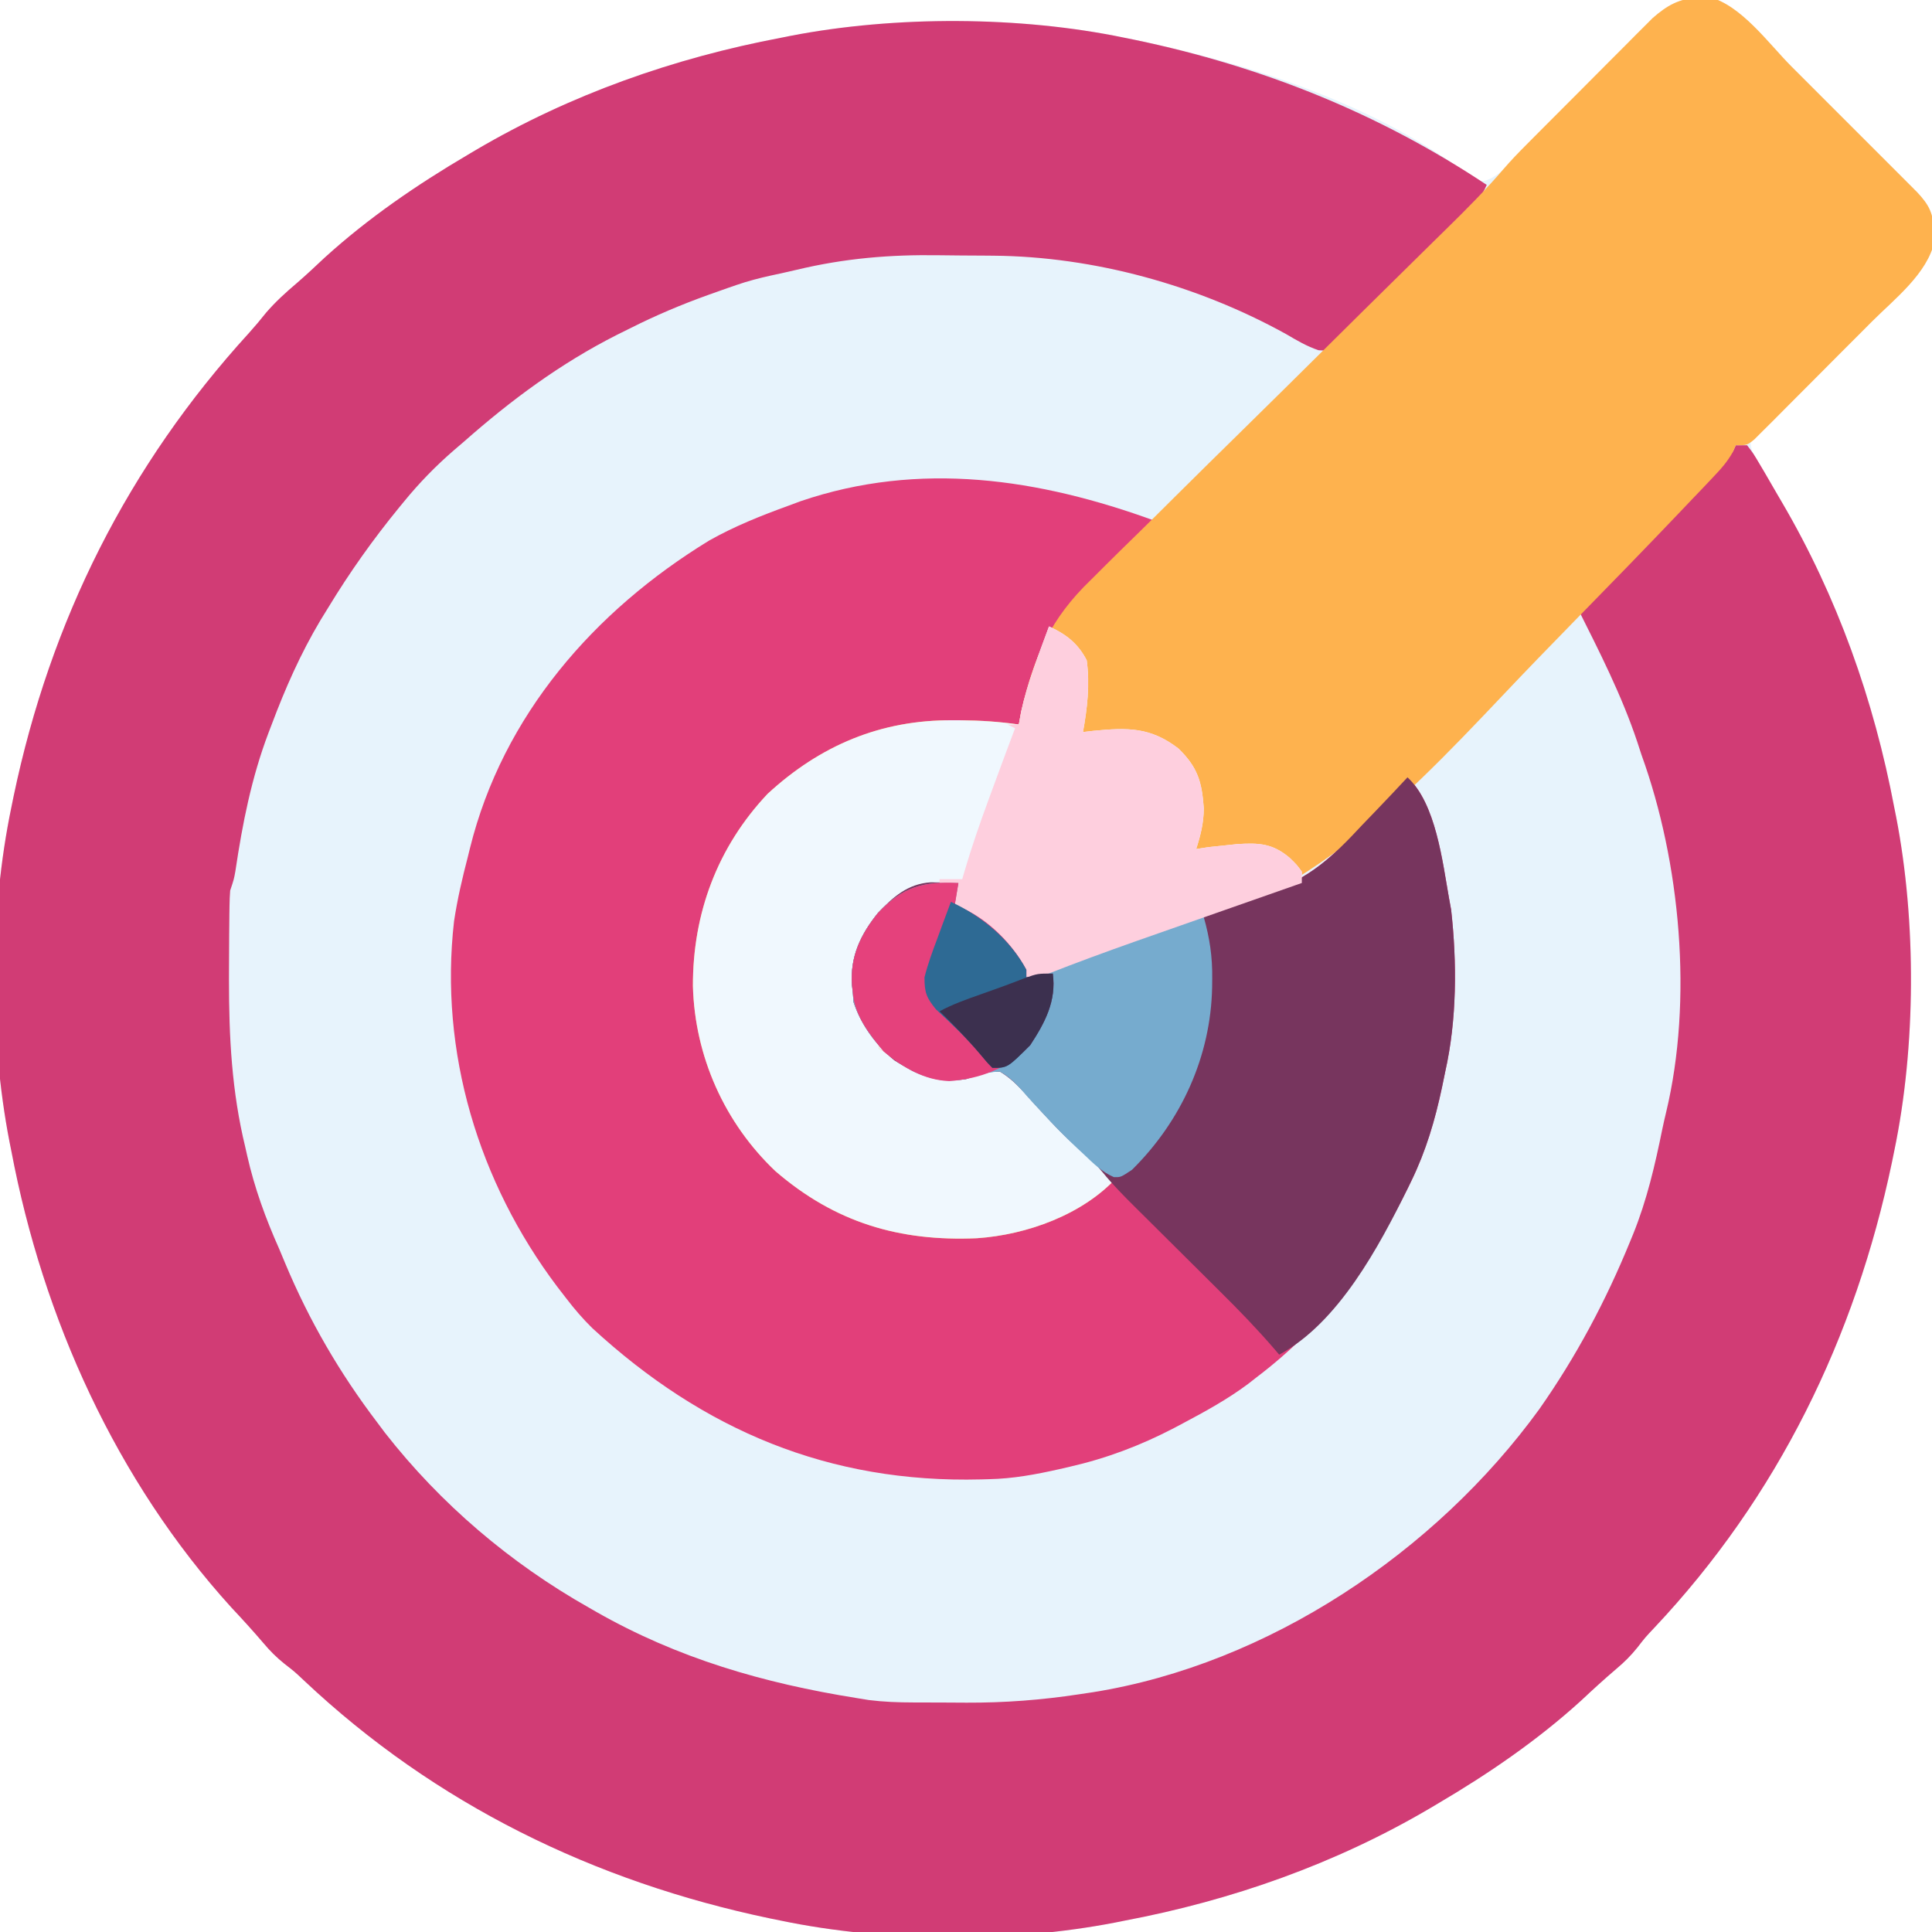 <?xml version="1.0" encoding="UTF-8"?>
<svg version="1.1" xmlns="http://www.w3.org/2000/svg" width="512" height="512">
<path d="M0 0 C1.325 -0.081 1.325 -0.081 2.676 -0.164 C11.207 2.071 18.402 12.192 24.461 18.266 C25.476 19.28 26.491 20.294 27.506 21.308 C29.617 23.418 31.727 25.529 33.834 27.642 C36.534 30.347 39.239 33.048 41.945 35.748 C44.035 37.835 46.122 39.923 48.209 42.013 C49.206 43.01 50.203 44.007 51.202 45.003 C52.592 46.39 53.978 47.782 55.365 49.173 C56.153 49.962 56.942 50.752 57.754 51.565 C60.963 54.985 62.031 57.189 62.188 61.812 C62.239 62.714 62.291 63.615 62.344 64.543 C60.528 73.07 51.872 79.635 45.879 85.453 C44.464 86.845 43.05 88.238 41.636 89.631 C38.176 93.037 34.706 96.432 31.227 99.818 C29.262 101.731 27.304 103.651 25.353 105.578 C23.52 107.387 21.677 109.186 19.824 110.973 C19.002 111.788 18.181 112.603 17.334 113.442 C16.604 114.155 15.874 114.869 15.121 115.603 C13.438 117.508 13.438 117.508 13.903 119.776 C14.713 121.686 15.604 123.405 16.691 125.172 C17.098 125.844 17.505 126.516 17.925 127.208 C18.362 127.923 18.799 128.638 19.25 129.375 C24.174 137.595 28.606 145.958 32.688 154.625 C33.198 155.704 33.708 156.783 34.234 157.895 C42.371 175.983 48.007 195.165 51.688 214.625 C51.851 215.44 52.015 216.254 52.184 217.094 C57.565 244.846 57.447 277.954 51.688 305.625 C51.389 307.089 51.389 307.089 51.085 308.583 C41.341 355.162 20.804 397.274 -11.902 432.004 C-14.324 434.573 -14.324 434.573 -16.406 437.266 C-18.121 439.388 -19.794 441.064 -21.875 442.812 C-25.107 445.564 -28.217 448.408 -31.312 451.312 C-42.927 461.87 -55.812 470.67 -69.312 478.625 C-70.021 479.045 -70.73 479.465 -71.46 479.898 C-96.412 494.572 -123.899 504.251 -152.312 509.625 C-153.127 509.789 -153.942 509.952 -154.781 510.121 C-182.533 515.502 -215.641 515.385 -243.312 509.625 C-244.289 509.426 -245.265 509.228 -246.271 509.023 C-292.85 499.278 -334.962 478.742 -369.691 446.035 C-372.261 443.614 -372.261 443.614 -374.953 441.531 C-377.075 439.817 -378.752 438.144 -380.5 436.062 C-383.251 432.831 -386.096 429.72 -389 426.625 C-419.511 393.022 -438.924 349.976 -447.312 305.625 C-447.476 304.81 -447.64 303.996 -447.809 303.156 C-453.19 275.404 -453.072 242.296 -447.312 214.625 C-447.114 213.649 -446.915 212.672 -446.71 211.667 C-436.963 165.074 -416.425 124.012 -384.301 88.836 C-382.716 87.074 -381.219 85.294 -379.75 83.438 C-377.214 80.512 -374.531 78.091 -371.586 75.59 C-369.096 73.438 -366.712 71.19 -364.312 68.938 C-352.698 58.38 -339.813 49.58 -326.312 41.625 C-325.604 41.205 -324.895 40.785 -324.165 40.352 C-299.213 25.678 -271.726 15.999 -243.312 10.625 C-242.498 10.461 -241.683 10.298 -240.844 10.129 C-213.092 4.748 -179.984 4.865 -152.312 10.625 C-150.848 10.923 -150.848 10.923 -149.354 11.227 C-118.354 17.713 -85.548 28.289 -60.039 47.762 C-58.358 48.795 -58.358 48.795 -56.48 48.436 C-53.581 47.351 -52.068 45.726 -49.899 43.52 C-48.602 42.213 -48.602 42.213 -47.279 40.88 C-46.344 39.923 -45.408 38.965 -44.473 38.008 C-43.505 37.029 -42.536 36.051 -41.566 35.074 C-39.015 32.5 -36.473 29.919 -33.933 27.334 C-29.872 23.204 -25.804 19.081 -21.727 14.967 C-20.309 13.531 -18.897 12.09 -17.485 10.648 C-16.617 9.77 -15.75 8.893 -14.856 7.989 C-13.718 6.831 -13.718 6.831 -12.557 5.649 C-8.626 2.104 -5.329 0.17 0 0 Z " fill="#E7F3FC" transform="translate(450.312,-0.625)"/>
<path d="M0 0 C0.976 0.199 1.953 0.397 2.958 0.602 C36.487 7.617 67.476 20.026 96 39 C94.546 42.325 92.715 44.558 90.18 47.142 C89.396 47.946 88.611 48.749 87.803 49.577 C86.954 50.435 86.105 51.292 85.23 52.176 C84.357 53.06 83.484 53.945 82.585 54.856 C80.737 56.722 78.887 58.586 77.034 60.447 C75.132 62.357 73.241 64.277 71.357 66.205 C68.642 68.981 65.908 71.737 63.168 74.488 C62.325 75.356 61.482 76.223 60.614 77.117 C59.423 78.299 59.423 78.299 58.208 79.505 C57.514 80.206 56.821 80.907 56.106 81.629 C54 83 54 83 51.413 82.812 C48.3 81.765 45.709 80.227 42.875 78.562 C19.563 65.641 -8.021 57.991 -34.703 57.762 C-35.621 57.754 -36.539 57.746 -37.485 57.737 C-39.424 57.723 -41.364 57.713 -43.304 57.705 C-45.246 57.693 -47.189 57.673 -49.132 57.643 C-62.12 57.445 -74.12 58.452 -86.768 61.471 C-89.096 62.023 -91.432 62.531 -93.771 63.037 C-96.842 63.718 -99.82 64.487 -102.797 65.516 C-103.604 65.794 -104.41 66.072 -105.241 66.359 C-106.069 66.653 -106.897 66.947 -107.75 67.25 C-108.626 67.56 -109.502 67.87 -110.405 68.19 C-117.476 70.734 -124.288 73.611 -131 77 C-132.176 77.583 -133.351 78.165 -134.562 78.766 C-149.444 86.307 -162.526 95.986 -175 107 C-175.844 107.722 -176.689 108.444 -177.559 109.188 C-182.505 113.459 -186.87 117.938 -191 123 C-191.405 123.492 -191.81 123.985 -192.227 124.492 C-199.143 132.946 -205.334 141.665 -211 151 C-211.69 152.12 -212.379 153.24 -213.09 154.395 C-218.359 163.244 -222.38 172.368 -226 182 C-226.271 182.706 -226.542 183.412 -226.821 184.14 C-231.36 196.124 -233.729 208.177 -235.615 220.834 C-236 223 -236 223 -237 226 C-237.105 227.33 -237.158 228.665 -237.177 229.999 C-237.196 231.205 -237.196 231.205 -237.215 232.435 C-237.223 233.306 -237.23 234.177 -237.238 235.074 C-237.248 235.982 -237.258 236.89 -237.268 237.826 C-237.293 240.78 -237.305 243.734 -237.312 246.688 C-237.316 248.188 -237.316 248.188 -237.32 249.72 C-237.325 264.875 -236.594 279.215 -233 294 C-232.835 294.733 -232.669 295.467 -232.499 296.222 C-230.542 304.874 -227.609 312.907 -224 321 C-223.478 322.245 -222.958 323.491 -222.441 324.738 C-216.053 340.001 -208.011 353.834 -198 367 C-197.328 367.897 -196.657 368.794 -195.965 369.719 C-181.245 388.551 -162.778 404.252 -142 416 C-141.383 416.355 -140.765 416.71 -140.129 417.076 C-118.397 429.491 -95.566 436.076 -71 440 C-69.931 440.174 -68.861 440.348 -67.76 440.528 C-63.824 441.022 -59.963 441.162 -56.004 441.168 C-55.253 441.171 -54.501 441.175 -53.728 441.178 C-52.142 441.183 -50.556 441.185 -48.97 441.185 C-46.6 441.187 -44.231 441.206 -41.861 441.225 C-31.742 441.262 -22.009 440.521 -12 439 C-10.792 438.819 -9.584 438.638 -8.339 438.451 C38.179 431.013 82.49 401.247 109.906 363.473 C119.713 349.509 127.55 334.781 134 319 C134.264 318.359 134.528 317.717 134.8 317.057 C138.46 307.998 140.608 298.703 142.544 289.162 C142.849 287.717 143.175 286.277 143.522 284.842 C150.699 255.014 147.338 218.534 137 190 C136.633 188.875 136.265 187.749 135.887 186.59 C131.755 174.223 125.829 162.637 120 151 C120.511 150.491 121.023 149.982 121.55 149.457 C126.364 144.663 131.176 139.866 135.985 135.066 C138.458 132.599 140.932 130.132 143.407 127.668 C146.252 124.836 149.093 122 151.934 119.164 C152.825 118.278 153.717 117.391 154.636 116.478 C155.456 115.657 156.277 114.836 157.123 113.991 C157.849 113.267 158.575 112.543 159.323 111.797 C161.071 110.094 161.071 110.094 162 108 C162.99 108 163.98 108 165 108 C166.691 110.211 166.691 110.211 168.562 113.375 C168.905 113.953 169.247 114.531 169.6 115.126 C170.746 117.077 171.873 119.038 173 121 C173.603 122.028 173.603 122.028 174.218 123.076 C188.882 148.096 198.613 175.522 204 204 C204.164 204.815 204.327 205.629 204.496 206.469 C209.877 234.221 209.76 267.329 204 295 C203.702 296.464 203.702 296.464 203.398 297.958 C193.653 344.537 173.117 386.649 140.41 421.379 C137.989 423.948 137.989 423.948 135.906 426.641 C134.192 428.763 132.519 430.439 130.438 432.188 C127.206 434.939 124.095 437.783 121 440.688 C109.385 451.245 96.501 460.045 83 468 C82.291 468.42 81.582 468.84 80.852 469.273 C55.901 483.947 28.414 493.626 0 499 C-0.815 499.164 -1.629 499.327 -2.469 499.496 C-30.221 504.877 -63.329 504.76 -91 499 C-91.976 498.801 -92.953 498.603 -93.958 498.398 C-140.537 488.653 -182.649 468.117 -217.379 435.41 C-219.948 432.989 -219.948 432.989 -222.641 430.906 C-224.763 429.192 -226.439 427.519 -228.188 425.438 C-230.939 422.206 -233.783 419.095 -236.688 416 C-267.198 382.397 -286.611 339.351 -295 295 C-295.164 294.185 -295.327 293.371 -295.496 292.531 C-300.877 264.779 -300.76 231.671 -295 204 C-294.801 203.024 -294.603 202.047 -294.398 201.042 C-284.65 154.449 -264.113 113.387 -231.988 78.211 C-230.404 76.449 -228.906 74.669 -227.438 72.812 C-224.902 69.887 -222.218 67.466 -219.273 64.965 C-216.783 62.813 -214.4 60.565 -212 58.312 C-200.385 47.755 -187.501 38.955 -174 31 C-173.291 30.58 -172.582 30.16 -171.852 29.727 C-146.901 15.053 -119.414 5.374 -91 0 C-90.185 -0.164 -89.371 -0.327 -88.531 -0.496 C-60.779 -5.877 -27.671 -5.76 0 0 Z " fill="#D13C75" transform="translate(298,10)"/>
<path d="M0 0 C-3.367 4.172 -6.834 7.822 -10.863 11.363 C-24.95 24.001 -31.588 35.619 -36 54 C-36.735 53.99 -37.47 53.979 -38.228 53.968 C-41.61 53.926 -44.993 53.901 -48.375 53.875 C-50.109 53.85 -50.109 53.85 -51.879 53.824 C-71.059 53.716 -88.507 60.04 -102.613 73.352 C-109.602 81.106 -114.6 90.154 -118 100 C-118.512 101.127 -118.512 101.127 -119.035 102.277 C-124.804 118.555 -120.914 138.152 -113.812 153.312 C-104.679 170.341 -91.143 180.463 -73.18 187.031 C-56.232 192.13 -37.789 189.273 -22 182 C-18.217 179.824 -14.582 177.491 -11 175 C-11.617 174.428 -11.617 174.428 -12.247 173.845 C-13.492 172.69 -14.736 171.533 -15.978 170.375 C-17.42 169.031 -18.865 167.691 -20.313 166.354 C-23.967 162.951 -27.506 159.514 -30.863 155.816 C-31.467 155.164 -32.071 154.512 -32.693 153.84 C-33.833 152.596 -34.951 151.331 -36.042 150.042 C-37.643 148.316 -38.9 147.071 -41 146 C-43.475 146.074 -45.477 146.551 -47.829 147.311 C-53.739 149.186 -58.714 148.421 -64.25 145.812 C-71.592 141.75 -77.132 135.605 -79.812 127.562 C-79.874 126.717 -79.936 125.871 -80 125 C-80.073 124.355 -80.147 123.711 -80.223 123.047 C-80.734 115.542 -77.991 109.707 -73.32 103.918 C-69.335 99.712 -65.418 96.226 -59.402 95.828 C-56.926 95.814 -54.472 95.868 -52 96 C-52.33 97.98 -52.66 99.96 -53 102 C-51.919 102.364 -51.919 102.364 -50.816 102.734 C-43.863 105.859 -37.596 112.298 -34 119 C-34 119.66 -34 120.32 -34 121 C-26.583 118.367 -19.167 115.733 -11.751 113.097 C-8.306 111.872 -4.86 110.648 -1.415 109.425 C-0.747 109.188 -0.079 108.951 0.61 108.706 C1.946 108.232 3.283 107.757 4.619 107.283 C7.895 106.121 11.168 104.952 14.437 103.771 C24.873 100.003 24.873 100.003 29.984 98.452 C40.927 95.033 47.379 88.831 55 80.625 C56.177 79.397 57.357 78.172 58.539 76.949 C61.388 73.992 64.202 71.006 67 68 C74.532 74.935 76.27 90.367 78 100 C78.187 101.029 78.374 102.057 78.566 103.117 C80.126 117.08 80.103 132.256 77 146 C76.717 147.375 76.435 148.75 76.152 150.125 C74.298 158.845 71.915 166.951 68 175 C67.689 175.639 67.379 176.278 67.059 176.937 C57.295 196.77 44.729 213.579 27 227 C26.259 227.58 25.518 228.16 24.754 228.758 C19.316 232.811 13.478 236.016 7.5 239.188 C6.325 239.812 6.325 239.812 5.127 240.449 C-3.775 245.075 -12.658 248.445 -22.438 250.688 C-23.364 250.902 -24.291 251.116 -25.246 251.337 C-31.512 252.747 -37.562 253.879 -44 254 C-44.677 254.019 -45.354 254.038 -46.052 254.058 C-86.221 255.098 -119.608 241.053 -149 214 C-151.571 211.477 -153.817 208.862 -156 206 C-156.766 205.009 -157.531 204.017 -158.32 202.996 C-179.199 175.288 -189.628 140.796 -185.675 106.15 C-184.802 100.342 -183.481 94.679 -182 89 C-181.818 88.26 -181.636 87.519 -181.449 86.756 C-172.735 51.582 -148.517 23.859 -118.062 5.25 C-111.314 1.436 -104.265 -1.361 -97 -4 C-95.975 -4.382 -94.95 -4.763 -93.895 -5.156 C-62.259 -15.96 -30.612 -11.149 0 0 Z " fill="#E23F7A" transform="translate(306,138)"/>
<path d="M0 0 C1.325 -0.081 1.325 -0.081 2.676 -0.164 C11.207 2.071 18.402 12.192 24.461 18.266 C25.476 19.28 26.491 20.294 27.506 21.308 C29.617 23.418 31.727 25.529 33.834 27.642 C36.534 30.347 39.239 33.048 41.945 35.748 C44.035 37.835 46.122 39.923 48.209 42.013 C49.206 43.01 50.203 44.007 51.202 45.003 C52.592 46.39 53.978 47.782 55.365 49.173 C56.153 49.962 56.942 50.752 57.754 51.565 C60.963 54.985 62.031 57.189 62.188 61.812 C62.265 63.164 62.265 63.164 62.344 64.543 C60.523 73.092 51.736 79.883 45.801 85.812 C44.852 86.765 43.904 87.718 42.956 88.67 C40.983 90.65 39.007 92.626 37.028 94.6 C34.491 97.131 31.965 99.674 29.443 102.22 C27.494 104.183 25.539 106.139 23.582 108.093 C22.194 109.482 20.812 110.878 19.43 112.274 C18.588 113.109 17.747 113.944 16.88 114.805 C15.771 115.914 15.771 115.914 14.64 117.046 C12.688 118.625 12.688 118.625 9.688 118.625 C9.32 119.473 9.32 119.473 8.945 120.339 C7.46 123.039 5.693 124.963 3.569 127.199 C2.273 128.569 2.273 128.569 0.95 129.967 C-0.012 130.972 -0.974 131.978 -1.936 132.983 C-2.948 134.048 -3.961 135.113 -4.974 136.178 C-14.338 146.008 -23.808 155.736 -33.304 165.439 C-39.659 171.936 -45.982 178.458 -52.226 185.062 C-81.271 215.746 -105.392 240.17 -147.764 250.186 C-154.838 251.916 -161.591 254.484 -168.383 257.086 C-169.249 257.416 -170.114 257.745 -171.006 258.085 C-171.767 258.382 -172.528 258.679 -173.313 258.985 C-175.312 259.625 -175.312 259.625 -178.312 259.625 C-179.602 257.938 -179.602 257.938 -180.938 255.625 C-184.97 249.244 -190.358 243.756 -197.312 240.625 C-196.817 237.655 -196.817 237.655 -196.312 234.625 C-204.561 234.811 -210.02 236.537 -216.035 242.266 C-221.169 247.866 -223.881 253.618 -223.605 261.285 C-222.882 267.066 -221.077 272.143 -217.312 276.625 C-217.312 277.285 -217.312 277.945 -217.312 278.625 C-216.749 278.901 -216.186 279.177 -215.605 279.461 C-214.068 280.242 -212.549 281.06 -211.051 281.914 C-205.269 285.098 -200.89 286.551 -194.312 285.625 C-193.654 285.339 -192.995 285.053 -192.317 284.758 C-189.729 283.692 -188.118 283.348 -185.312 283.625 C-180.854 286.696 -177.361 290.634 -173.75 294.625 C-171.78 296.739 -169.794 298.838 -167.809 300.938 C-167.337 301.442 -166.865 301.947 -166.379 302.466 C-162.657 306.401 -158.772 309.57 -154.312 312.625 C-163.355 322.518 -178.198 327.871 -191.414 328.768 C-211.949 329.656 -228.957 324.665 -244.816 310.992 C-258.324 298.182 -266.182 280.543 -266.681 261.957 C-266.738 242.71 -260.211 225.139 -246.902 211.012 C-232.921 198.127 -216.868 191.379 -197.875 191.5 C-196.766 191.503 -196.766 191.503 -195.635 191.506 C-190.465 191.547 -185.434 191.88 -180.312 192.625 C-180.106 191.491 -179.9 190.356 -179.688 189.188 C-176.312 174.616 -171.956 164.601 -161.186 154.265 C-160.061 153.145 -158.938 152.023 -157.818 150.898 C-154.807 147.888 -151.764 144.913 -148.713 141.943 C-145.507 138.811 -142.334 135.646 -139.157 132.485 C-133.146 126.513 -127.107 120.568 -121.057 114.634 C-113.52 107.238 -106.016 99.808 -98.514 92.377 C-95.877 89.766 -93.24 87.154 -90.603 84.543 C-89.964 83.91 -89.325 83.277 -88.666 82.625 C-84.28 78.285 -79.885 73.955 -75.485 69.629 C-73.734 67.904 -71.982 66.18 -70.231 64.455 C-69.143 63.385 -68.054 62.316 -66.964 61.248 C-61.7 56.089 -56.539 50.902 -51.748 45.295 C-49.894 43.138 -47.931 41.109 -45.925 39.093 C-45.141 38.302 -44.357 37.511 -43.549 36.697 C-42.314 35.461 -42.314 35.461 -41.055 34.199 C-40.189 33.33 -39.323 32.46 -38.43 31.565 C-36.611 29.741 -34.791 27.918 -32.969 26.096 C-30.184 23.309 -27.406 20.513 -24.629 17.717 C-22.855 15.94 -21.08 14.163 -19.305 12.387 C-18.064 11.135 -18.064 11.135 -16.798 9.858 C-15.631 8.696 -15.631 8.696 -14.441 7.51 C-13.763 6.831 -13.084 6.151 -12.385 5.45 C-8.5 2.029 -5.208 0.166 0 0 Z " fill="#FEB24E" transform="translate(450.312,-0.625)"/>
<path d="M0 0 C4.54 2.082 7.682 4.499 10 9 C10.857 15.437 10.156 21.644 9 28 C9.918 27.893 10.836 27.786 11.781 27.676 C20.835 26.791 26.9 26.676 34.312 32.375 C39.412 37.355 40.522 41.194 41.016 48.195 C40.994 52.106 40.191 55.286 39 59 C40.072 58.835 41.145 58.67 42.25 58.5 C43.832 58.32 45.416 58.156 47 58 C47.964 57.897 48.928 57.794 49.922 57.688 C55.678 57.337 59.233 57.508 63.75 61.312 C65.672 63.176 65.672 63.176 67 65 C67 65.99 67 66.98 67 68 C66.359 68.225 65.718 68.449 65.058 68.681 C58.94 70.826 52.823 72.973 46.707 75.121 C43.564 76.225 40.422 77.328 37.278 78.43 C33.643 79.704 30.009 80.98 26.375 82.258 C25.202 82.67 24.028 83.082 22.82 83.507 C15.101 86.23 7.432 89.057 -0.191 92.035 C-3 93 -3 93 -6 93 C-7.289 91.312 -7.289 91.312 -8.625 89 C-12.657 82.619 -18.045 77.131 -25 74 C-24.67 72.02 -24.34 70.04 -24 68 C-32.249 68.186 -37.707 69.912 -43.723 75.641 C-48.856 81.241 -51.568 86.993 -51.293 94.66 C-50.569 100.441 -48.765 105.518 -45 110 C-45 110.66 -45 111.32 -45 112 C-44.437 112.276 -43.873 112.552 -43.293 112.836 C-41.755 113.617 -40.236 114.435 -38.738 115.289 C-32.957 118.473 -28.577 119.926 -22 119 C-21.341 118.714 -20.683 118.428 -20.004 118.133 C-17.417 117.067 -15.805 116.723 -13 117 C-8.542 120.071 -5.049 124.009 -1.438 128 C0.533 130.114 2.518 132.213 4.504 134.312 C4.976 134.817 5.447 135.322 5.933 135.841 C9.655 139.776 13.54 142.945 18 146 C8.957 155.893 -5.886 161.246 -19.101 162.143 C-39.636 163.031 -56.644 158.04 -72.504 144.367 C-86.012 131.557 -93.869 113.918 -94.368 95.332 C-94.426 76.085 -87.898 58.514 -74.59 44.387 C-60.609 31.502 -44.555 24.754 -25.562 24.875 C-24.454 24.878 -24.454 24.878 -23.323 24.881 C-18.152 24.922 -13.122 25.255 -8 26 C-7.691 24.298 -7.691 24.298 -7.375 22.562 C-5.684 14.826 -2.711 7.424 0 0 Z " fill="#F0F8FE" transform="translate(278,166)"/>
<path d="M0 0 C7.532 6.935 9.27 22.367 11 32 C11.28 33.543 11.28 33.543 11.566 35.117 C13.126 49.08 13.103 64.256 10 78 C9.717 79.375 9.435 80.75 9.152 82.125 C7.298 90.845 4.915 98.951 1 107 C0.689 107.639 0.379 108.278 0.059 108.937 C-7.533 124.358 -18.31 144.577 -34 153 C-34.406 152.523 -34.811 152.046 -35.229 151.555 C-39.801 146.245 -44.621 141.262 -49.602 136.336 C-50.401 135.54 -51.201 134.745 -52.024 133.925 C-54.555 131.406 -57.09 128.89 -59.625 126.375 C-62.974 123.052 -66.32 119.726 -69.664 116.398 C-70.426 115.645 -71.187 114.892 -71.972 114.116 C-75.038 111.064 -78.047 108.035 -80.784 104.682 C-82.681 102.386 -84.494 100.568 -86.785 98.691 C-89.797 96.127 -92.515 93.448 -95.184 90.527 C-95.884 89.774 -96.585 89.02 -97.307 88.244 C-98.743 86.689 -100.16 85.116 -101.557 83.525 C-103.622 81.342 -105.423 79.55 -108 78 C-111.33 77.914 -113.905 78.882 -117 80 C-124.434 81.006 -129.722 78.994 -136 75 C-140.876 70.991 -144.804 65.589 -146.812 59.562 C-146.874 58.717 -146.936 57.871 -147 57 C-147.073 56.355 -147.147 55.711 -147.223 55.047 C-147.734 47.542 -144.991 41.707 -140.32 35.918 C-136.335 31.712 -132.418 28.226 -126.402 27.828 C-123.926 27.814 -121.472 27.868 -119 28 C-119.33 29.98 -119.66 31.96 -120 34 C-119.279 34.242 -118.559 34.485 -117.816 34.734 C-110.863 37.859 -104.596 44.298 -101 51 C-101 51.66 -101 52.32 -101 53 C-93.583 50.367 -86.167 47.733 -78.751 45.097 C-75.306 43.872 -71.86 42.648 -68.415 41.425 C-67.747 41.188 -67.079 40.951 -66.39 40.706 C-65.054 40.232 -63.717 39.757 -62.381 39.283 C-59.105 38.121 -55.832 36.952 -52.563 35.771 C-42.127 32.003 -42.127 32.003 -37.016 30.452 C-26.073 27.033 -19.621 20.831 -12 12.625 C-10.823 11.397 -9.643 10.172 -8.461 8.949 C-5.612 5.992 -2.798 3.006 0 0 Z " fill="#77355E" transform="translate(373,206)"/>
<path d="M0 0 C-0.33 1.98 -0.66 3.96 -1 6 C-0.279 6.242 0.441 6.485 1.184 6.734 C8.137 9.859 14.404 16.298 18 23 C18 23.66 18 24.32 18 25 C18.559 24.8 19.119 24.599 19.695 24.393 C25.501 22.313 31.308 20.237 37.116 18.164 C39.286 17.389 41.455 16.613 43.623 15.836 C46.735 14.721 49.848 13.61 52.961 12.5 C53.935 12.15 54.909 11.8 55.912 11.439 C57.264 10.959 57.264 10.959 58.642 10.469 C59.437 10.185 60.232 9.9 61.051 9.607 C63 9 63 9 65 9 C66.585 14.598 67.328 19.568 67.25 25.375 C67.239 26.494 67.239 26.494 67.227 27.636 C66.871 45.948 59.044 63.118 46 76 C43 78 43 78 41.176 77.945 C37.965 76.55 35.686 74.263 33.188 71.875 C32.627 71.356 32.067 70.837 31.489 70.302 C28.23 67.25 25.137 64.097 22.129 60.797 C21.482 60.104 20.835 59.41 20.169 58.696 C18.91 57.337 17.674 55.955 16.466 54.55 C14.708 52.669 13.262 51.235 11 50 C8.482 50.025 6.53 50.49 4.147 51.287 C-1.721 53.236 -6.745 52.406 -12.25 49.812 C-19.592 45.75 -25.132 39.605 -27.812 31.562 C-27.874 30.717 -27.936 29.871 -28 29 C-28.073 28.355 -28.147 27.711 -28.223 27.047 C-28.734 19.542 -25.991 13.707 -21.32 7.918 C-14.81 1.046 -9.294 -0.496 0 0 Z " fill="#76ABCE" transform="translate(254,234)"/>
<path d="M0 0 C4.54 2.082 7.682 4.499 10 9 C10.857 15.437 10.156 21.644 9 28 C9.918 27.893 10.836 27.786 11.781 27.676 C20.835 26.791 26.9 26.676 34.312 32.375 C39.412 37.355 40.522 41.194 41.016 48.195 C40.994 52.106 40.191 55.286 39 59 C40.072 58.835 41.145 58.67 42.25 58.5 C43.832 58.32 45.416 58.156 47 58 C48.446 57.845 48.446 57.845 49.922 57.688 C55.678 57.337 59.233 57.508 63.75 61.312 C65.672 63.176 65.672 63.176 67 65 C67 65.99 67 66.98 67 68 C66.359 68.225 65.718 68.449 65.058 68.681 C58.94 70.826 52.823 72.973 46.707 75.121 C43.564 76.225 40.422 77.328 37.278 78.43 C33.643 79.704 30.009 80.98 26.375 82.258 C24.615 82.876 24.615 82.876 22.82 83.507 C15.101 86.23 7.432 89.057 -0.191 92.035 C-3 93 -3 93 -6 93 C-7.289 91.312 -7.289 91.312 -8.625 89 C-12.657 82.619 -18.045 77.131 -25 74 C-24.67 72.02 -24.34 70.04 -24 68 C-25.65 68 -27.3 68 -29 68 C-29 67.67 -29 67.34 -29 67 C-27.02 67 -25.04 67 -23 67 C-22.83 66.407 -22.66 65.814 -22.484 65.204 C-20.569 58.662 -18.359 52.269 -16 45.875 C-15.657 44.938 -15.314 44.001 -14.961 43.035 C-12.999 37.681 -11.009 32.337 -9 27 C-9.66 26.67 -10.32 26.34 -11 26 C-10.01 26 -9.02 26 -8 26 C-7.691 24.298 -7.691 24.298 -7.375 22.562 C-5.684 14.826 -2.711 7.424 0 0 Z " fill="#FECFDE" transform="translate(278,166)"/>
<path d="M0 0 C-0.33 1.98 -0.66 3.96 -1 6 C-0.279 6.242 0.441 6.485 1.184 6.734 C8.137 9.859 14.404 16.298 18 23 C18 23.66 18 24.32 18 25 C20.31 24.67 22.62 24.34 25 24 C25.992 31.271 22.916 36.989 19 43 C13.383 49.03 5.695 51.956 -2.438 52.5 C-9.143 52.253 -14.74 48.858 -19.812 44.688 C-23.603 40.03 -27.549 35.17 -28 29 C-28.073 28.355 -28.147 27.711 -28.223 27.047 C-28.734 19.542 -25.991 13.707 -21.32 7.918 C-14.81 1.046 -9.294 -0.496 0 0 Z " fill="#E5417C" transform="translate(254,234)"/>
<path d="M0 0 C8.217 3.773 15.679 9.946 20 18 C20 18.66 20 19.32 20 20 C23.465 19.505 23.465 19.505 27 19 C27.989 26.253 24.938 32.018 21 38 C14.989 44 14.989 44 11 44 C9.625 42.602 9.625 42.602 8 40.625 C4.313 36.238 0.25 32.373 -3.961 28.492 C-6.501 25.387 -7.005 24.023 -7 20 C-6.105 16.443 -4.861 13.053 -3.562 9.625 C-3.224 8.698 -2.886 7.771 -2.537 6.816 C-1.704 4.539 -0.858 2.268 0 0 Z " fill="#2E6A94" transform="translate(252,239)"/>
<path d="M0 0 C0.989 7.253 -2.062 13.018 -6 19 C-12.011 25 -12.011 25 -16 25 C-17.48 23.496 -17.48 23.496 -19.188 21.438 C-22.602 17.413 -26.218 13.678 -30 10 C-26.537 8.14 -22.956 6.861 -19.25 5.562 C-15.265 4.162 -11.302 2.743 -7.375 1.188 C-4 0 -4 0 0 0 Z " fill="#3C304F" transform="translate(279,258)"/>
</svg>
